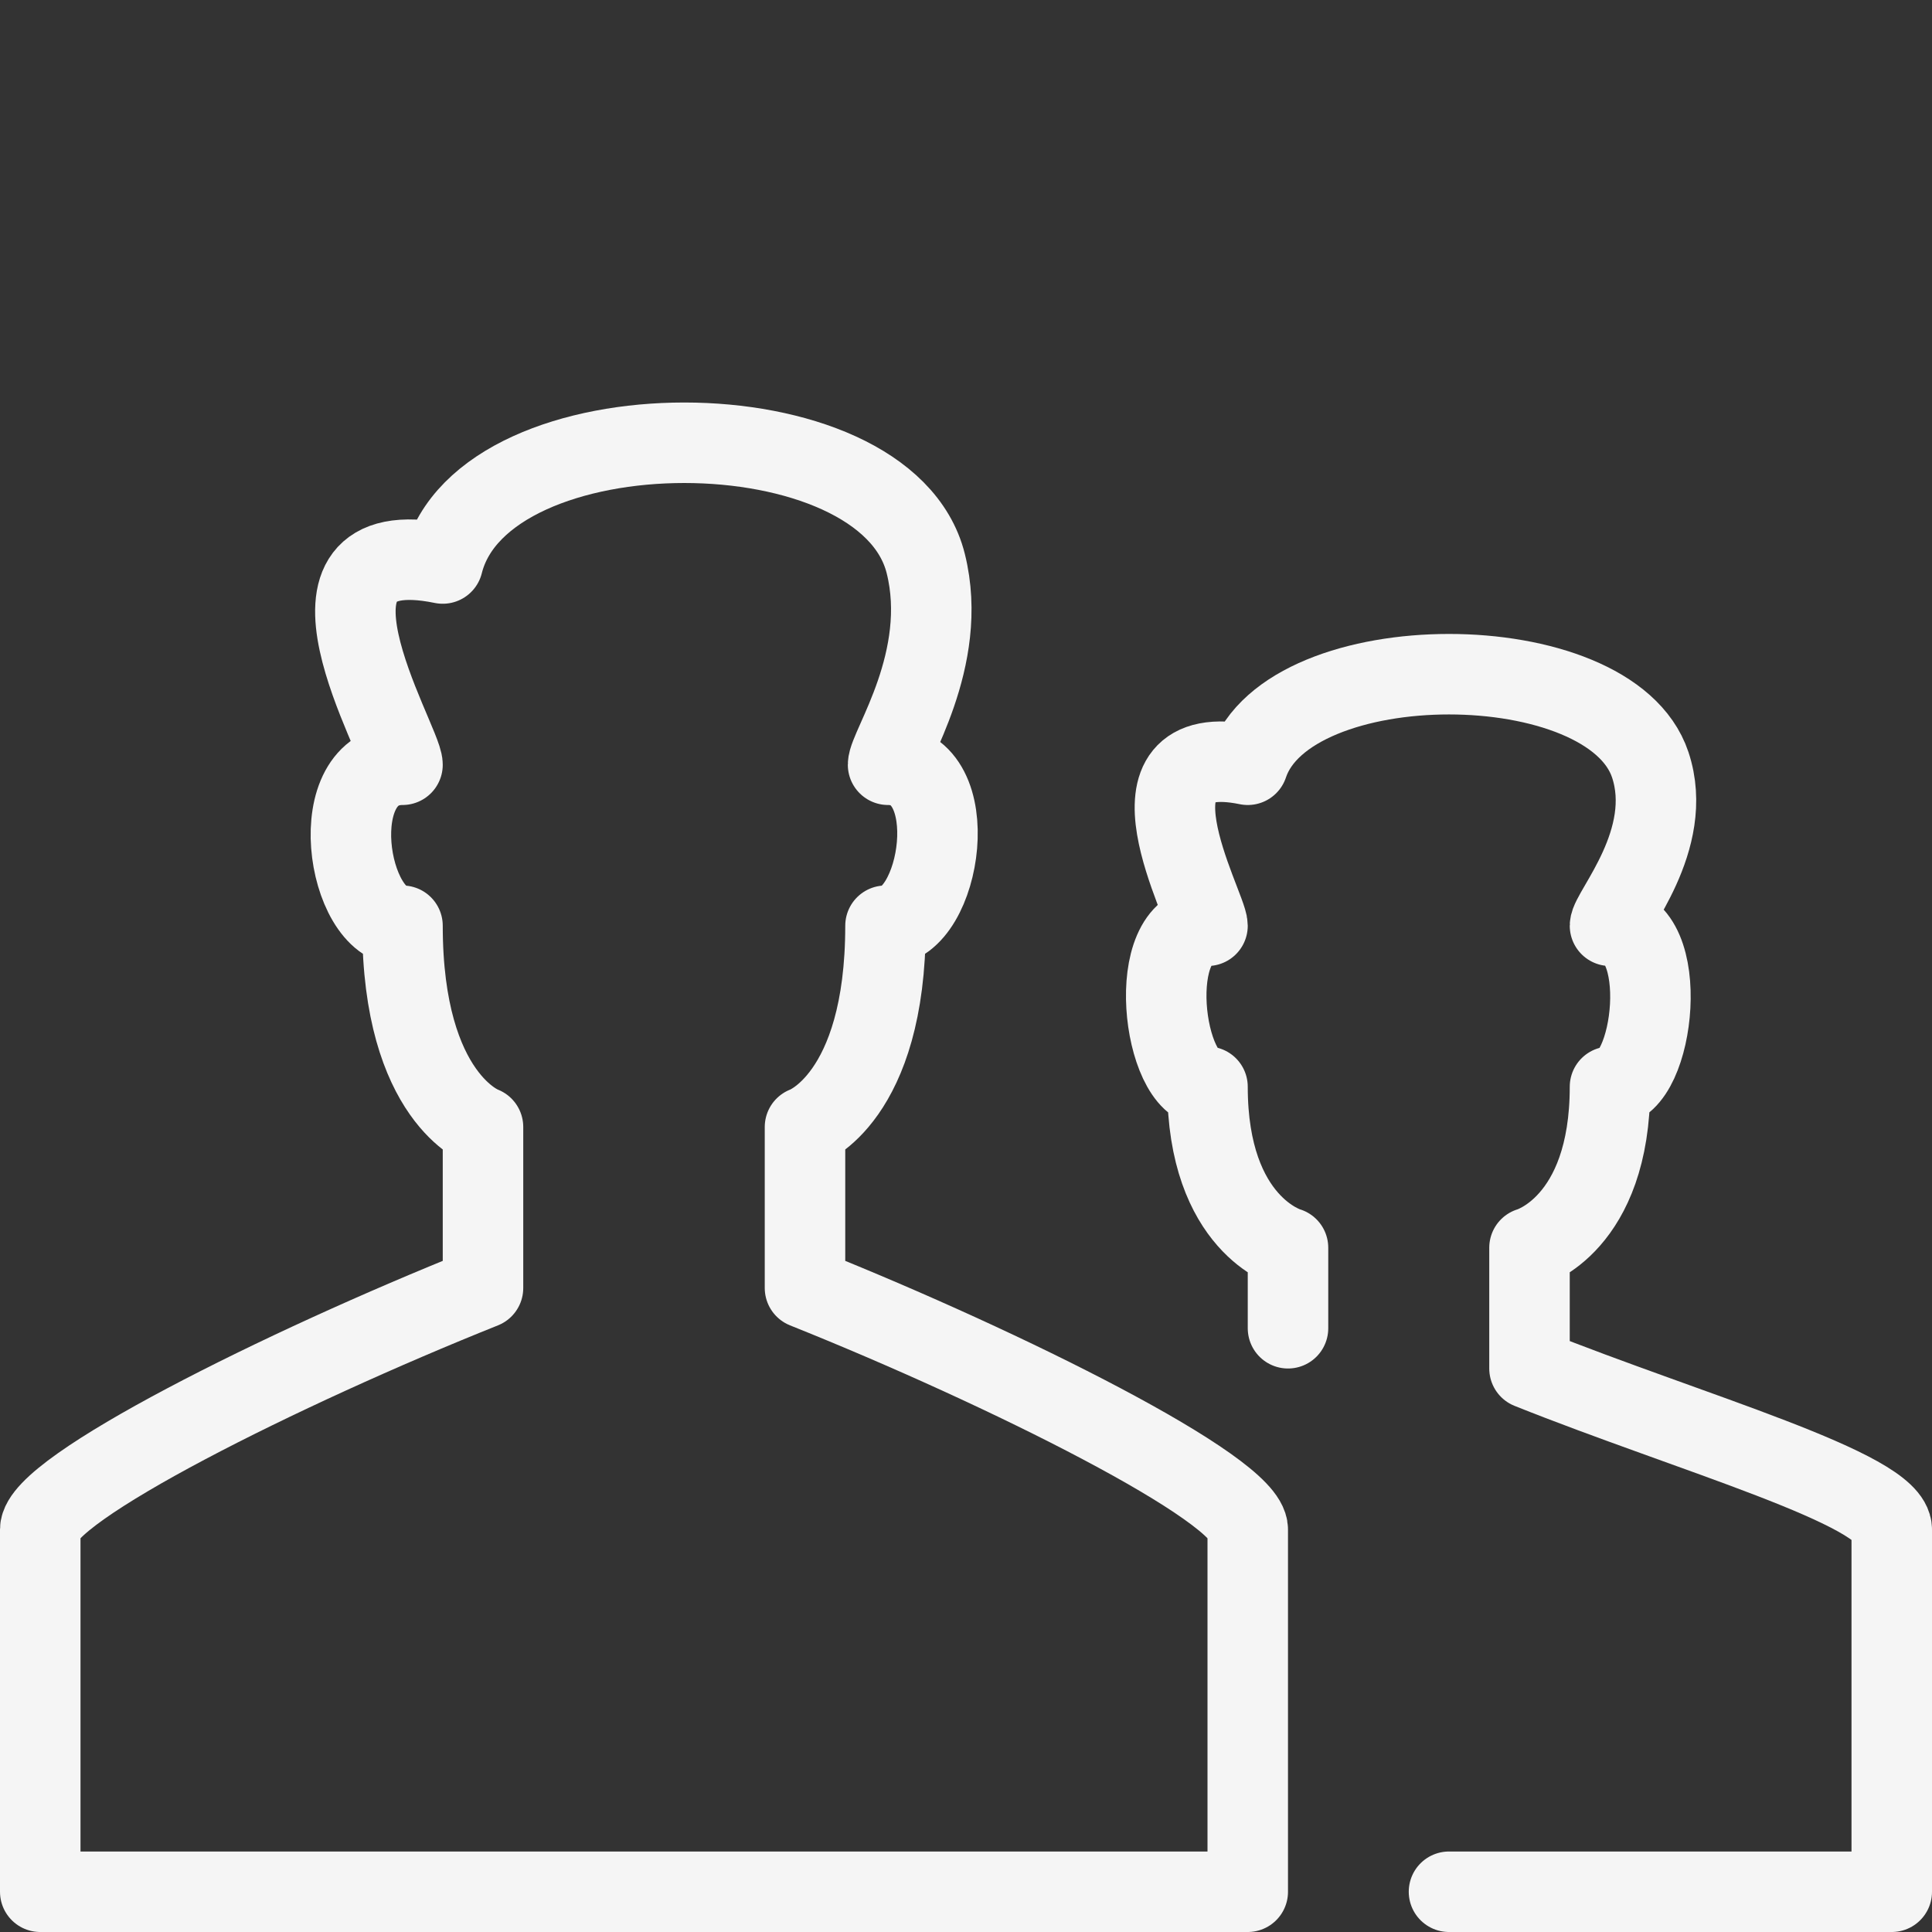 <svg xmlns="http://www.w3.org/2000/svg" width="24" height="24" viewBox="0 0 24 24"><rect x="0" y="0" width="24" height="24" fill="#333333" stroke="none"/><g stroke="#f5f5f5" stroke-linejoin="round" stroke-miterlimit="10" fill="none"><path d="M7.919 23.5h7.581v-4.5c0-.5-3-2-5.5-3v-2s1-.35 1-2.5c.695 0 1-2 .032-2 0-.212.766-1.308.468-2.5-.5-2-5.5-2-6 0-2.105-.431-.5 2.212-.5 2.5-1 0-.696 2 0 2 0 2.15 1 2.5 1 2.5v2c-2.5 1-5.5 2.5-5.5 3v4.5h7.419z"/><path stroke-linecap="round" d="M18 23.5h5.5v-4.5c0-.5-2.5-1.2-4.5-2v-1.5s1-.28 1-2c.557 0 .774-2 0-2 0-.169.811-1.067.5-2-.5-1.5-4.5-1.5-5 0-1.685-.345-.5 1.77-.5 2-.8 0-.557 2 0 2 0 1.72 1 2 1 2v1"/></g></svg>